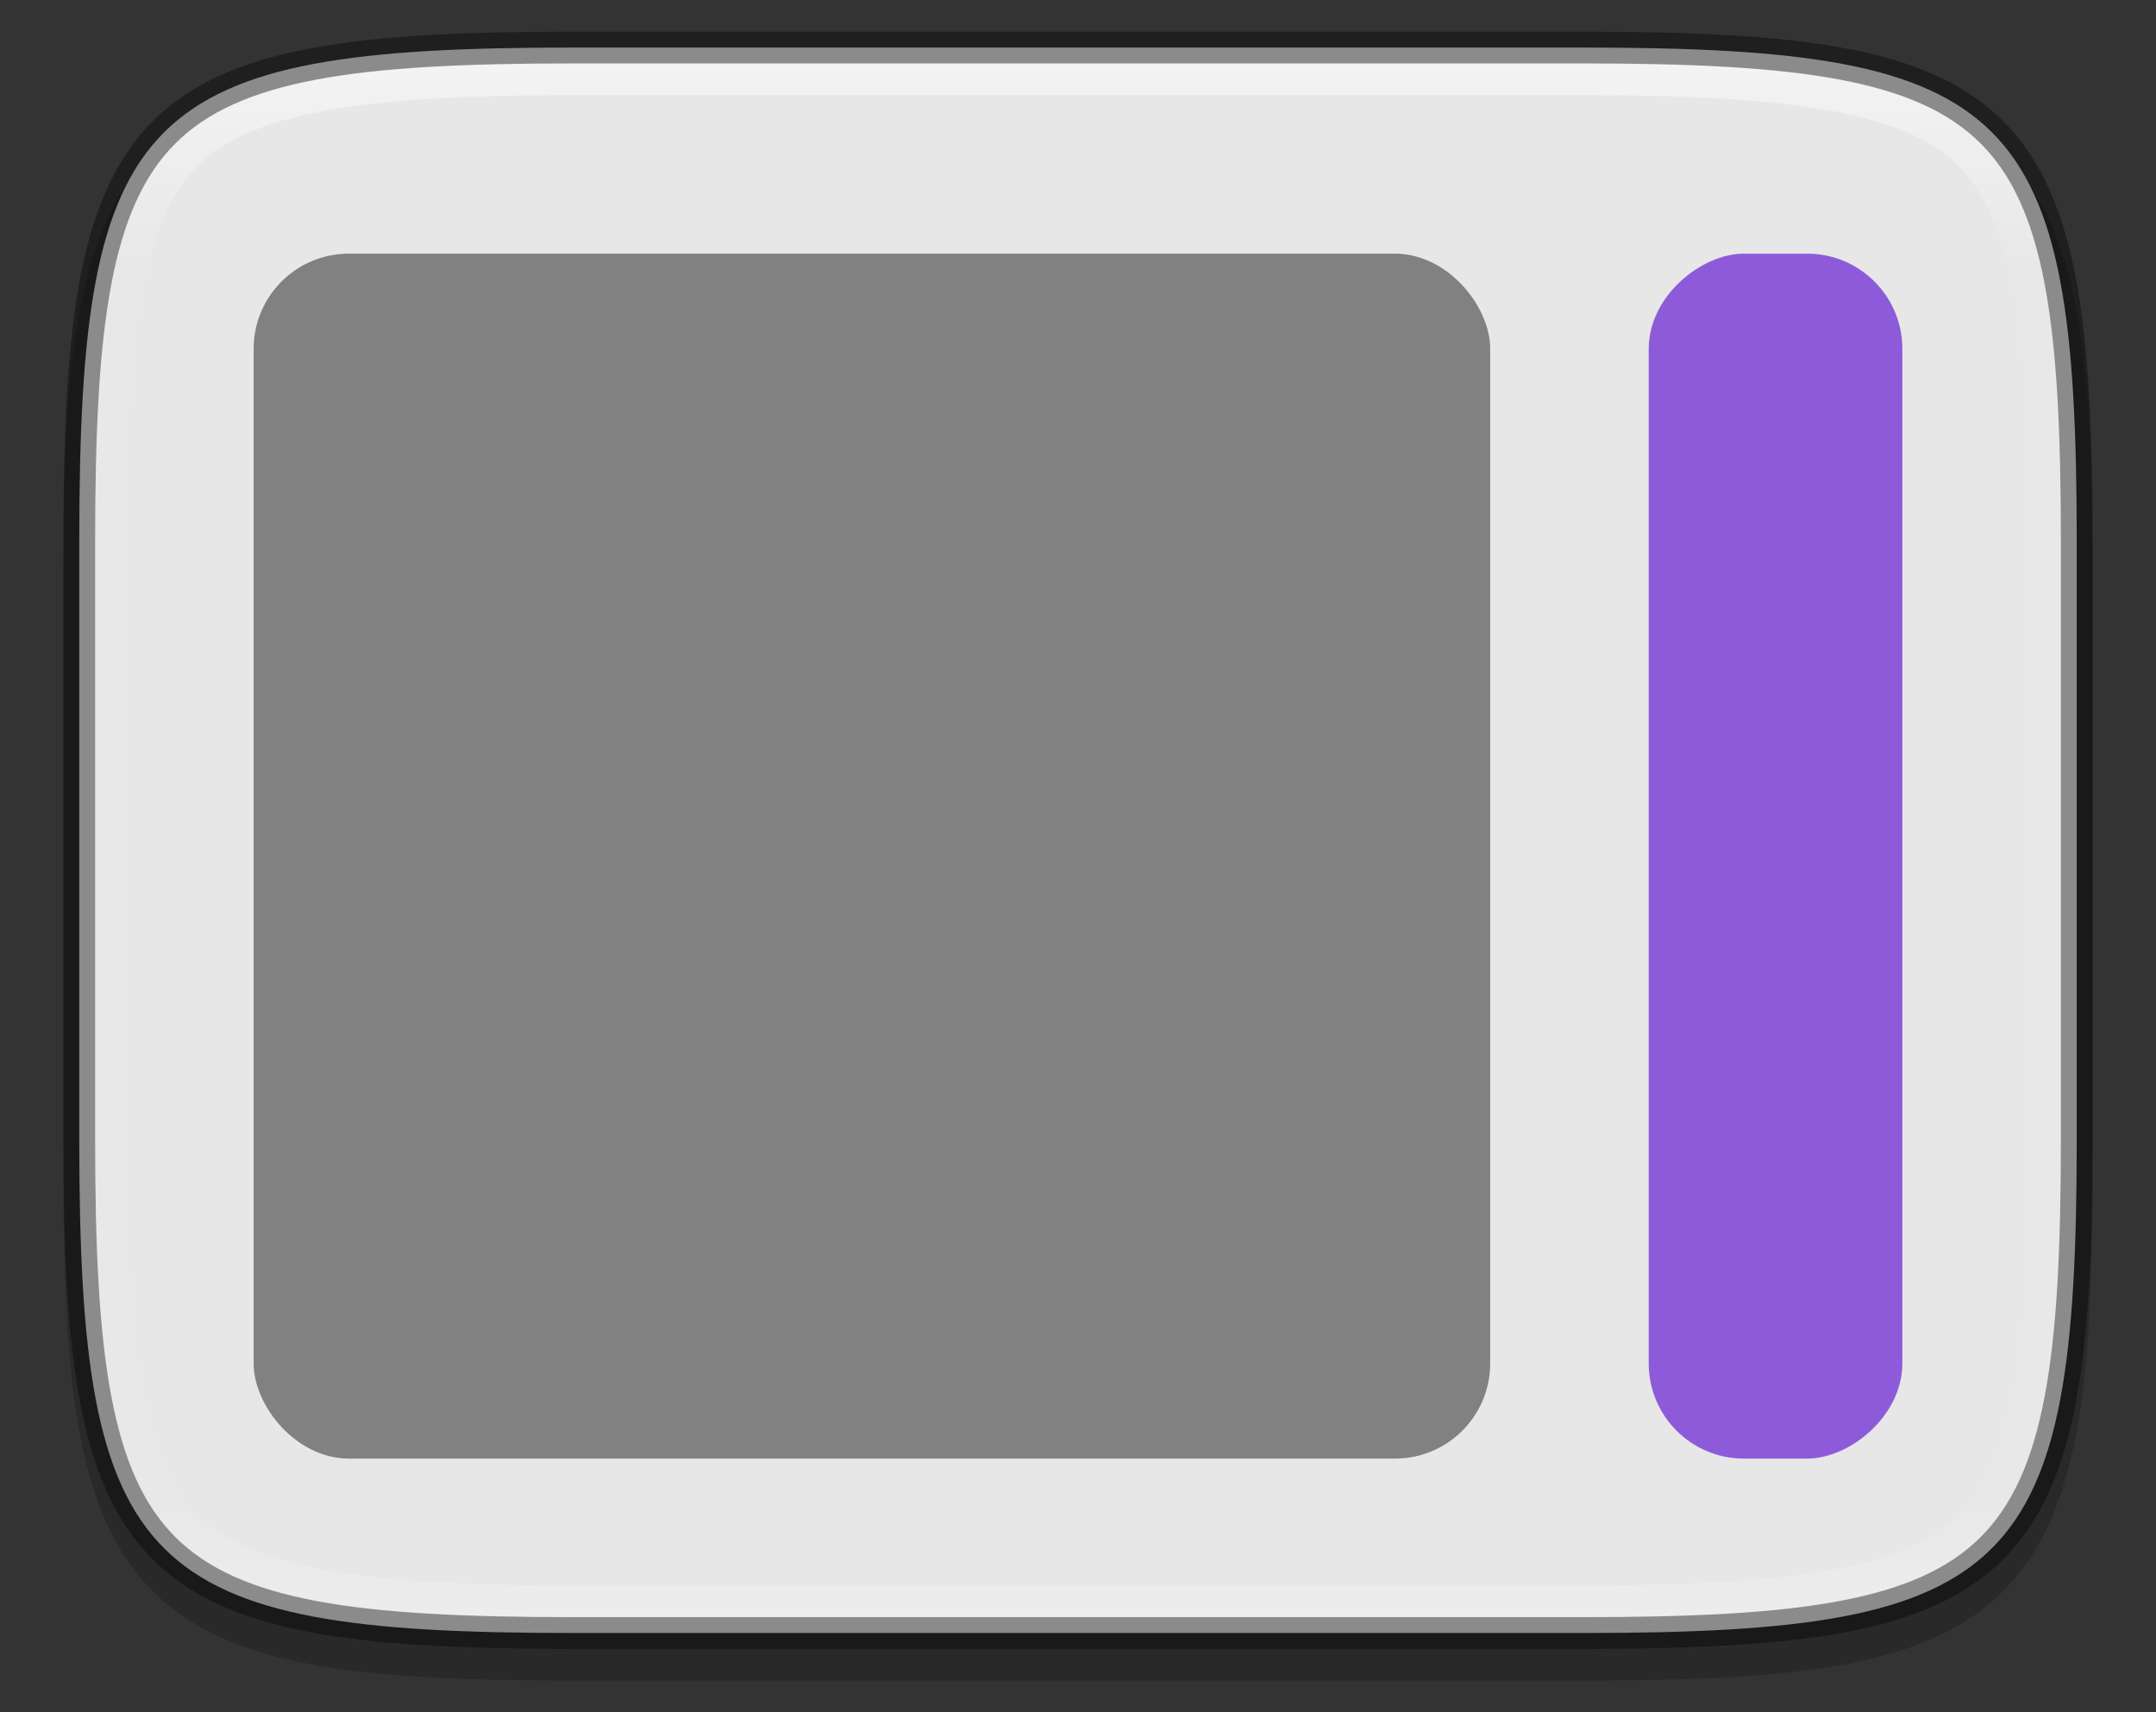 <svg xmlns="http://www.w3.org/2000/svg" xmlns:xlink="http://www.w3.org/1999/xlink" height="54" viewBox="0 0 63.75 50.625" width="68"><rect x="0" y="0" width="63.75" height="50.625" fill="#333333" stroke="none"/><defs><linearGradient xlink:href="#a" id="b" x1="168" y1="234" x2="168" y2="283" gradientUnits="userSpaceOnUse" gradientTransform="matrix(-.938 0 0 .938 189.375 -217.5)"/><linearGradient id="a"><stop style="stop-color:#fff;stop-opacity:1" offset="0"/><stop offset=".125" style="stop-color:#fff;stop-opacity:.098"/><stop offset=".925" style="stop-color:#fff;stop-opacity:.098"/><stop style="stop-color:#fff;stop-opacity:.498" offset="1"/></linearGradient></defs><path style="color:#000;font-style:normal;font-variant:normal;font-weight:400;font-stretch:normal;font-size:medium;line-height:normal;font-family:sans-serif;font-variant-ligatures:normal;font-variant-position:normal;font-variant-caps:normal;font-variant-numeric:normal;font-variant-alternates:normal;font-feature-settings:normal;text-indent:0;text-align:start;text-decoration:none;text-decoration-line:none;text-decoration-style:solid;text-decoration-color:#000;letter-spacing:normal;word-spacing:normal;text-transform:none;writing-mode:lr-tb;direction:ltr;text-orientation:mixed;dominant-baseline:auto;baseline-shift:baseline;text-anchor:start;white-space:normal;shape-padding:0;clip-rule:nonzero;display:inline;overflow:visible;visibility:visible;opacity:.2;isolation:auto;mix-blend-mode:normal;color-interpolation:sRGB;color-interpolation-filters:linearRGB;solid-color:#000;solid-opacity:1;vector-effect:none;fill:#000;fill-opacity:1;fill-rule:nonzero;stroke:none;stroke-width:.938;stroke-linecap:round;stroke-linejoin:round;stroke-miterlimit:4;stroke-dasharray:none;stroke-dashoffset:0;stroke-opacity:1;color-rendering:auto;image-rendering:auto;shape-rendering:auto;text-rendering:auto;enable-background:accumulate" d="M46.81 1.875c6.408 0 10.195.42 12.42 2.642 2.224 2.222 2.645 6.004 2.645 12.405V34.64c0 6.402-.421 10.184-2.646 12.406-2.224 2.221-6.01 2.642-12.418 2.642H16.939c-6.407 0-10.194-.42-12.418-2.642-2.225-2.222-2.646-6.004-2.646-12.406V16.922c0-6.401.421-10.183 2.646-12.405 2.224-2.222 6.01-2.642 12.418-2.642z"/><path d="M46.81 1.406c12.771 0 14.596 1.82 14.596 14.579v17.718c0 12.758-1.825 14.579-14.595 14.579H16.939c-12.77 0-14.595-1.82-14.595-14.58V15.986c0-12.759 1.825-14.58 14.595-14.58z" style="display:inline;opacity:1;fill:#e7e7e7;fill-opacity:1;stroke:none;stroke-width:1.875;stroke-linecap:round;stroke-linejoin:round;stroke-miterlimit:4;stroke-dasharray:none;stroke-dashoffset:0;stroke-opacity:1;enable-background:new"/><path style="color:#000;font-style:normal;font-variant:normal;font-weight:400;font-stretch:normal;font-size:medium;line-height:normal;font-family:sans-serif;font-variant-ligatures:normal;font-variant-position:normal;font-variant-caps:normal;font-variant-numeric:normal;font-variant-alternates:normal;font-feature-settings:normal;text-indent:0;text-align:start;text-decoration:none;text-decoration-line:none;text-decoration-style:solid;text-decoration-color:#000;letter-spacing:normal;word-spacing:normal;text-transform:none;writing-mode:lr-tb;direction:ltr;text-orientation:mixed;dominant-baseline:auto;baseline-shift:baseline;text-anchor:start;white-space:normal;shape-padding:0;clip-rule:nonzero;display:inline;overflow:visible;visibility:visible;opacity:.5;isolation:auto;mix-blend-mode:normal;color-interpolation:sRGB;color-interpolation-filters:linearRGB;solid-color:#000;solid-opacity:1;vector-effect:none;fill:none;fill-opacity:1;fill-rule:nonzero;stroke:url(#b);stroke-width:.938;stroke-linecap:round;stroke-linejoin:round;stroke-miterlimit:4;stroke-dasharray:none;stroke-dashoffset:0;stroke-opacity:1;color-rendering:auto;image-rendering:auto;shape-rendering:auto;text-rendering:auto;enable-background:accumulate" d="M46.81 2.343H16.94c-6.341 0-9.716.524-11.425 2.23C3.807 6.28 3.281 9.65 3.281 15.986v17.718c0 6.334.526 9.705 2.234 11.41 1.709 1.707 5.084 2.231 11.424 2.231h29.872c6.34 0 9.715-.524 11.424-2.23 1.708-1.706 2.234-5.077 2.234-11.411V15.985c0-6.335-.526-9.705-2.234-11.411-1.709-1.707-5.084-2.23-11.424-2.23z"/><path style="display:inline;opacity:.4;fill:none;fill-opacity:1;stroke:#000;stroke-width:.938;stroke-linecap:round;stroke-linejoin:round;stroke-miterlimit:4;stroke-dasharray:none;stroke-dashoffset:0;stroke-opacity:1;enable-background:new" d="M46.81 1.406c12.771 0 14.596 1.82 14.596 14.579v17.718c0 12.758-1.825 14.579-14.595 14.579H16.939c-12.77 0-14.595-1.82-14.595-14.58V15.986c0-12.759 1.825-14.58 14.595-14.58z"/><rect style="opacity:.988;fill:#8c59d9;fill-opacity:1;fill-rule:nonzero;stroke:none;stroke-width:.882;stroke-linecap:butt;stroke-linejoin:round;stroke-miterlimit:4;stroke-dasharray:none;stroke-dashoffset:0;stroke-opacity:1" width="35.625" height="7.5" x="7.5" y="-56.25" ry="2.813" transform="rotate(90)"/><rect style="opacity:.988;fill:gray;fill-opacity:1;fill-rule:nonzero;stroke:none;stroke-width:1.124;stroke-linecap:butt;stroke-linejoin:round;stroke-miterlimit:4;stroke-dasharray:none;stroke-dashoffset:0;stroke-opacity:1" width="36.563" height="35.625" x="7.5" y="7.5" ry="2.813"/></svg>